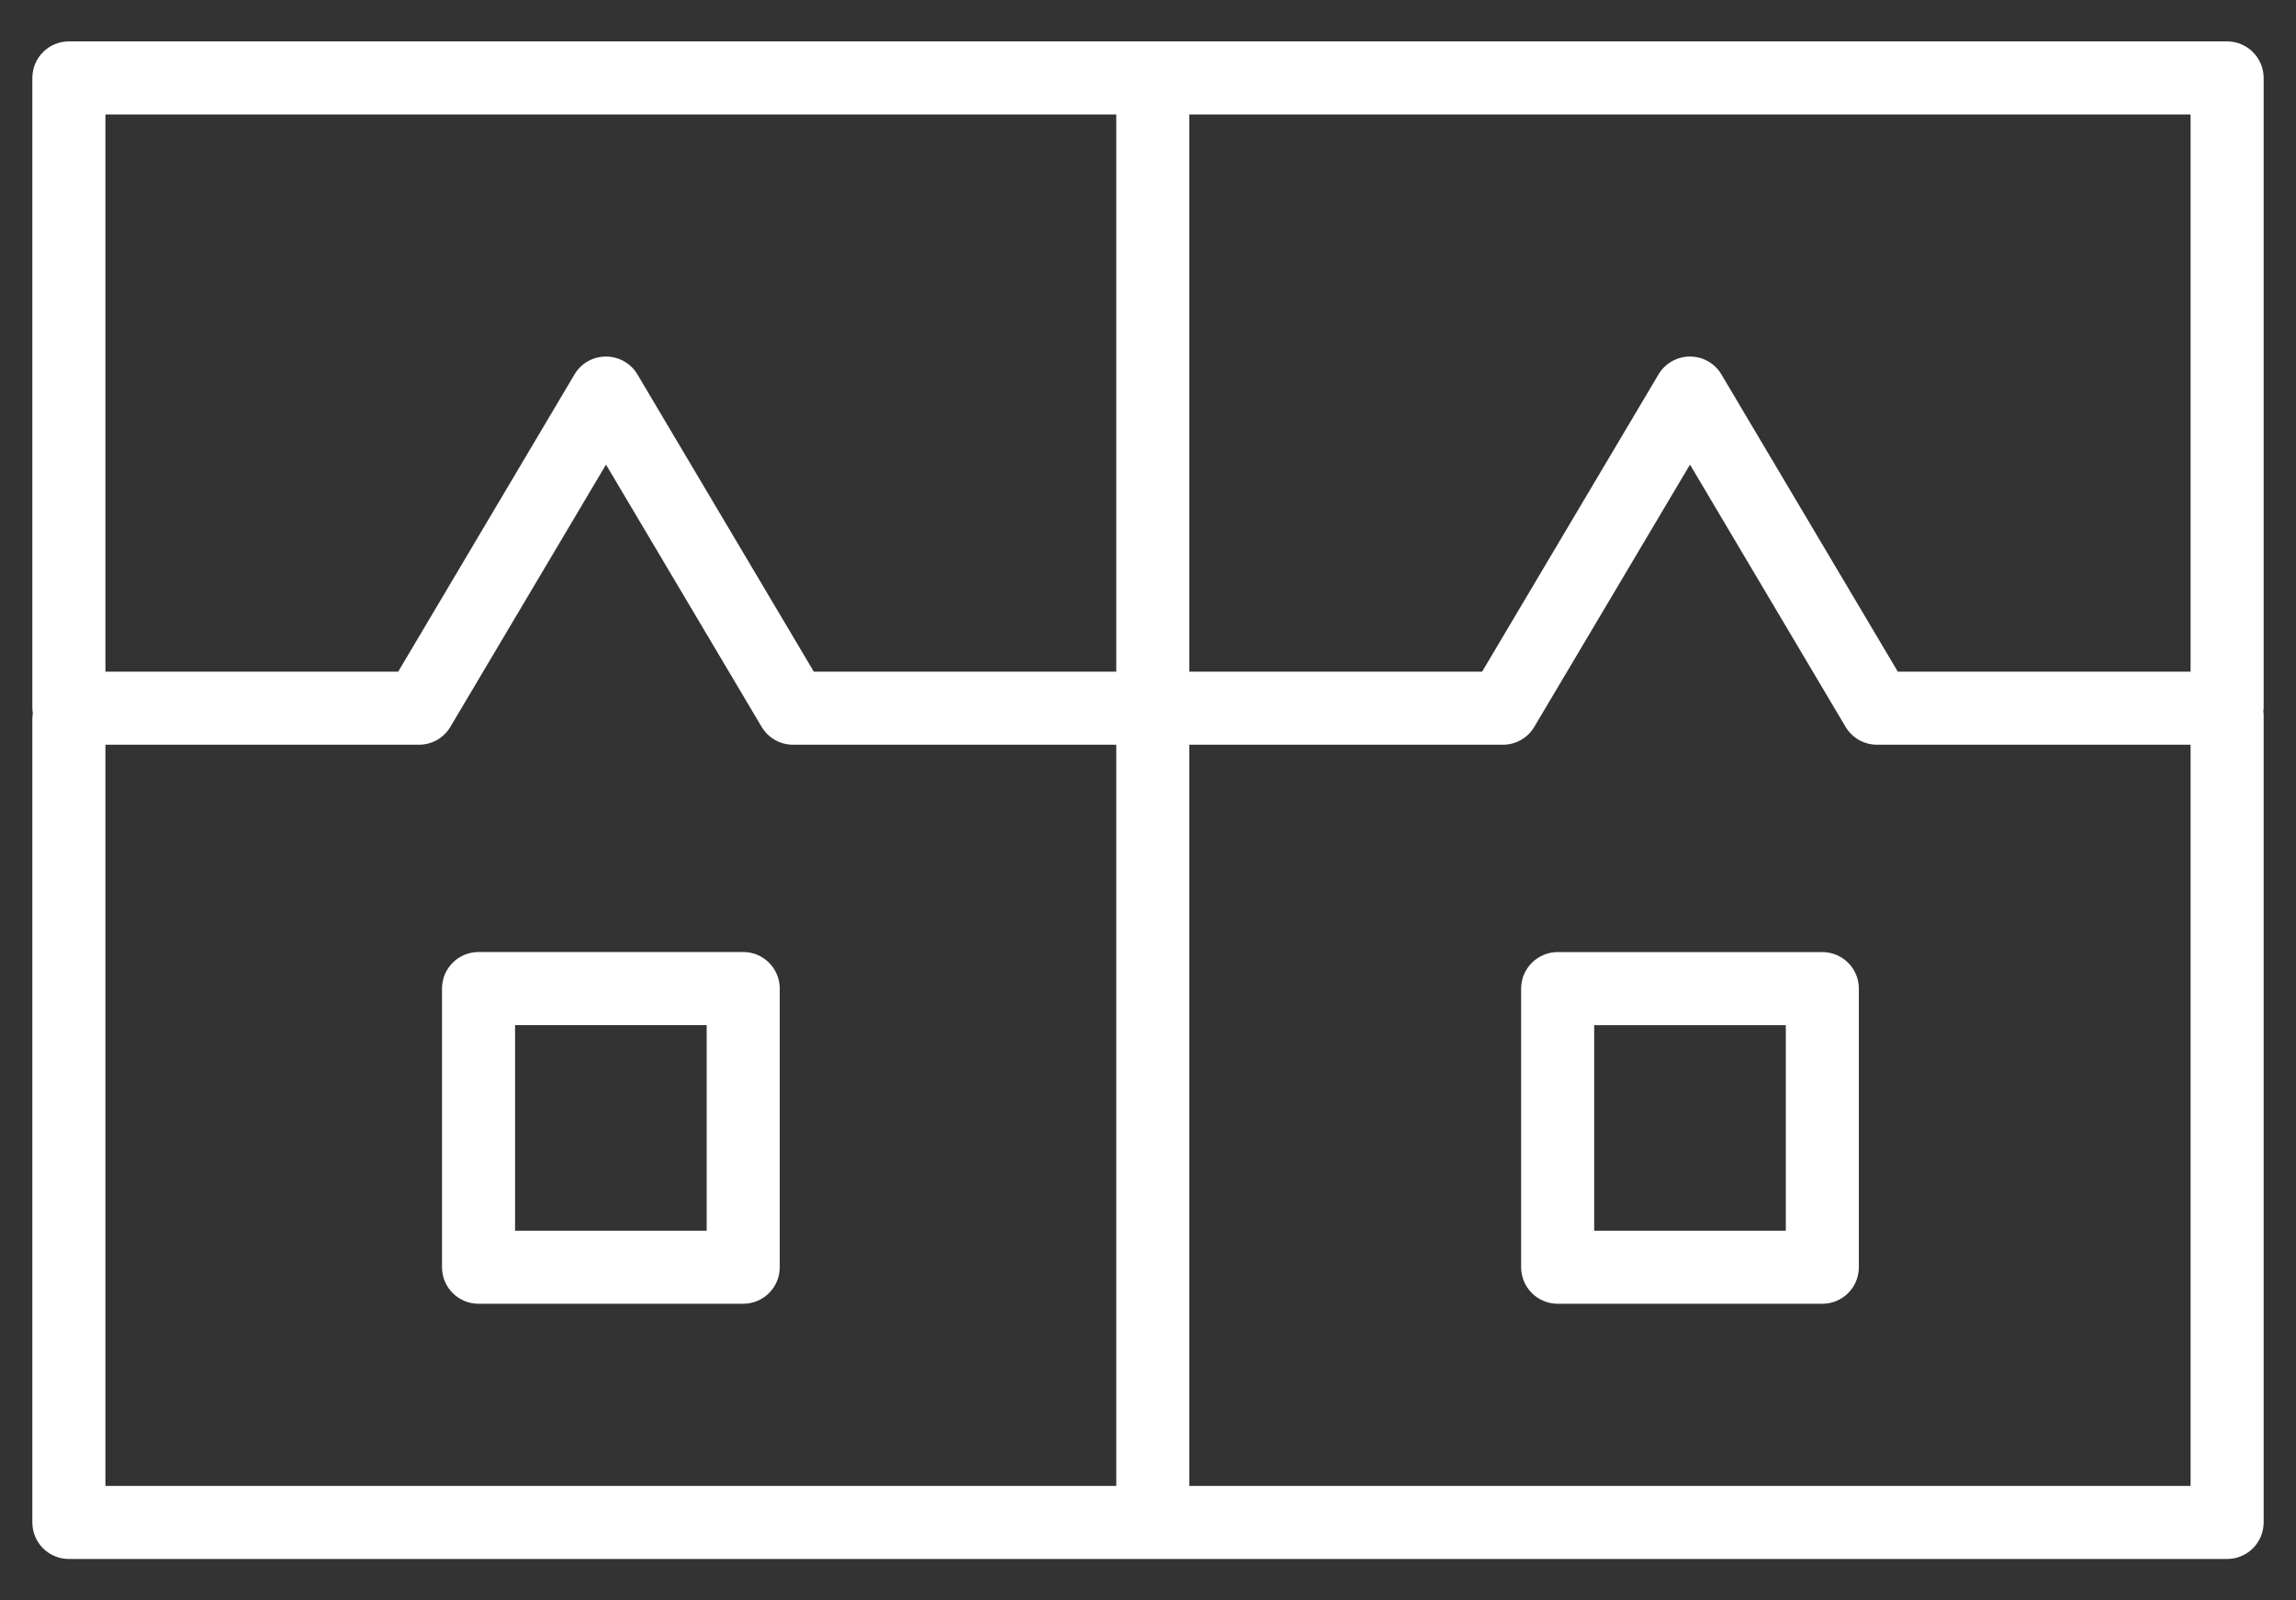 <svg width="33" height="23" viewBox="0 0 33 23" fill="none" xmlns="http://www.w3.org/2000/svg">
<rect x="0" y="0" width="33" height="23" fill="#333333" stroke="none"/>
<path d="M32.535 1.12C32.535 0.83 32.299 0.595 32.01 0.595H18.146H16.569H0.99C0.7 0.595 0.465 0.83 0.465 1.12V10.178C0.465 10.203 0.469 10.227 0.472 10.251C0.469 10.275 0.465 10.3 0.465 10.325V21.88C0.465 22.17 0.7 22.405 0.99 22.405H16.569H32.01C32.299 22.405 32.535 22.17 32.535 21.88V10.27C32.535 10.255 32.532 10.239 32.53 10.224C32.532 10.209 32.535 10.194 32.535 10.178V1.12ZM18.146 1.645H31.485V9.653H27.277L24.741 5.38C24.647 5.221 24.475 5.124 24.29 5.124C24.105 5.124 23.933 5.221 23.838 5.38L21.302 9.653H18.146H17.094V1.645H18.146ZM1.515 1.645H16.044V9.653H11.697L9.161 5.38C9.066 5.221 8.895 5.124 8.709 5.124C8.524 5.124 8.352 5.221 8.258 5.38L5.723 9.653H1.515V1.645ZM1.515 10.703H6.022C6.207 10.703 6.379 10.605 6.473 10.446L8.71 6.677L10.947 10.446C11.042 10.605 11.213 10.703 11.399 10.703H16.044V21.355H1.515V10.703ZM17.094 21.355V10.703H18.146H21.601C21.786 10.703 21.958 10.605 22.052 10.446L24.29 6.677L26.526 10.446C26.621 10.605 26.793 10.703 26.978 10.703H31.485V21.355H17.094Z" fill="white"/>
<path d="M26.192 13.683H22.388C22.099 13.683 21.863 13.918 21.863 14.208V18.212C21.863 18.502 22.099 18.737 22.388 18.737H26.192C26.482 18.737 26.717 18.502 26.717 18.212V14.208C26.717 13.918 26.482 13.683 26.192 13.683ZM25.667 17.687H22.913V14.733H25.667V17.687Z" fill="white"/>
<path d="M10.682 13.682H6.878C6.587 13.682 6.353 13.917 6.353 14.207V18.212C6.353 18.502 6.587 18.737 6.878 18.737H10.682C10.972 18.737 11.207 18.502 11.207 18.212V14.207C11.207 13.917 10.972 13.682 10.682 13.682ZM10.157 17.687H7.403V14.732H10.157V17.687Z" fill="white"/>
</svg>
